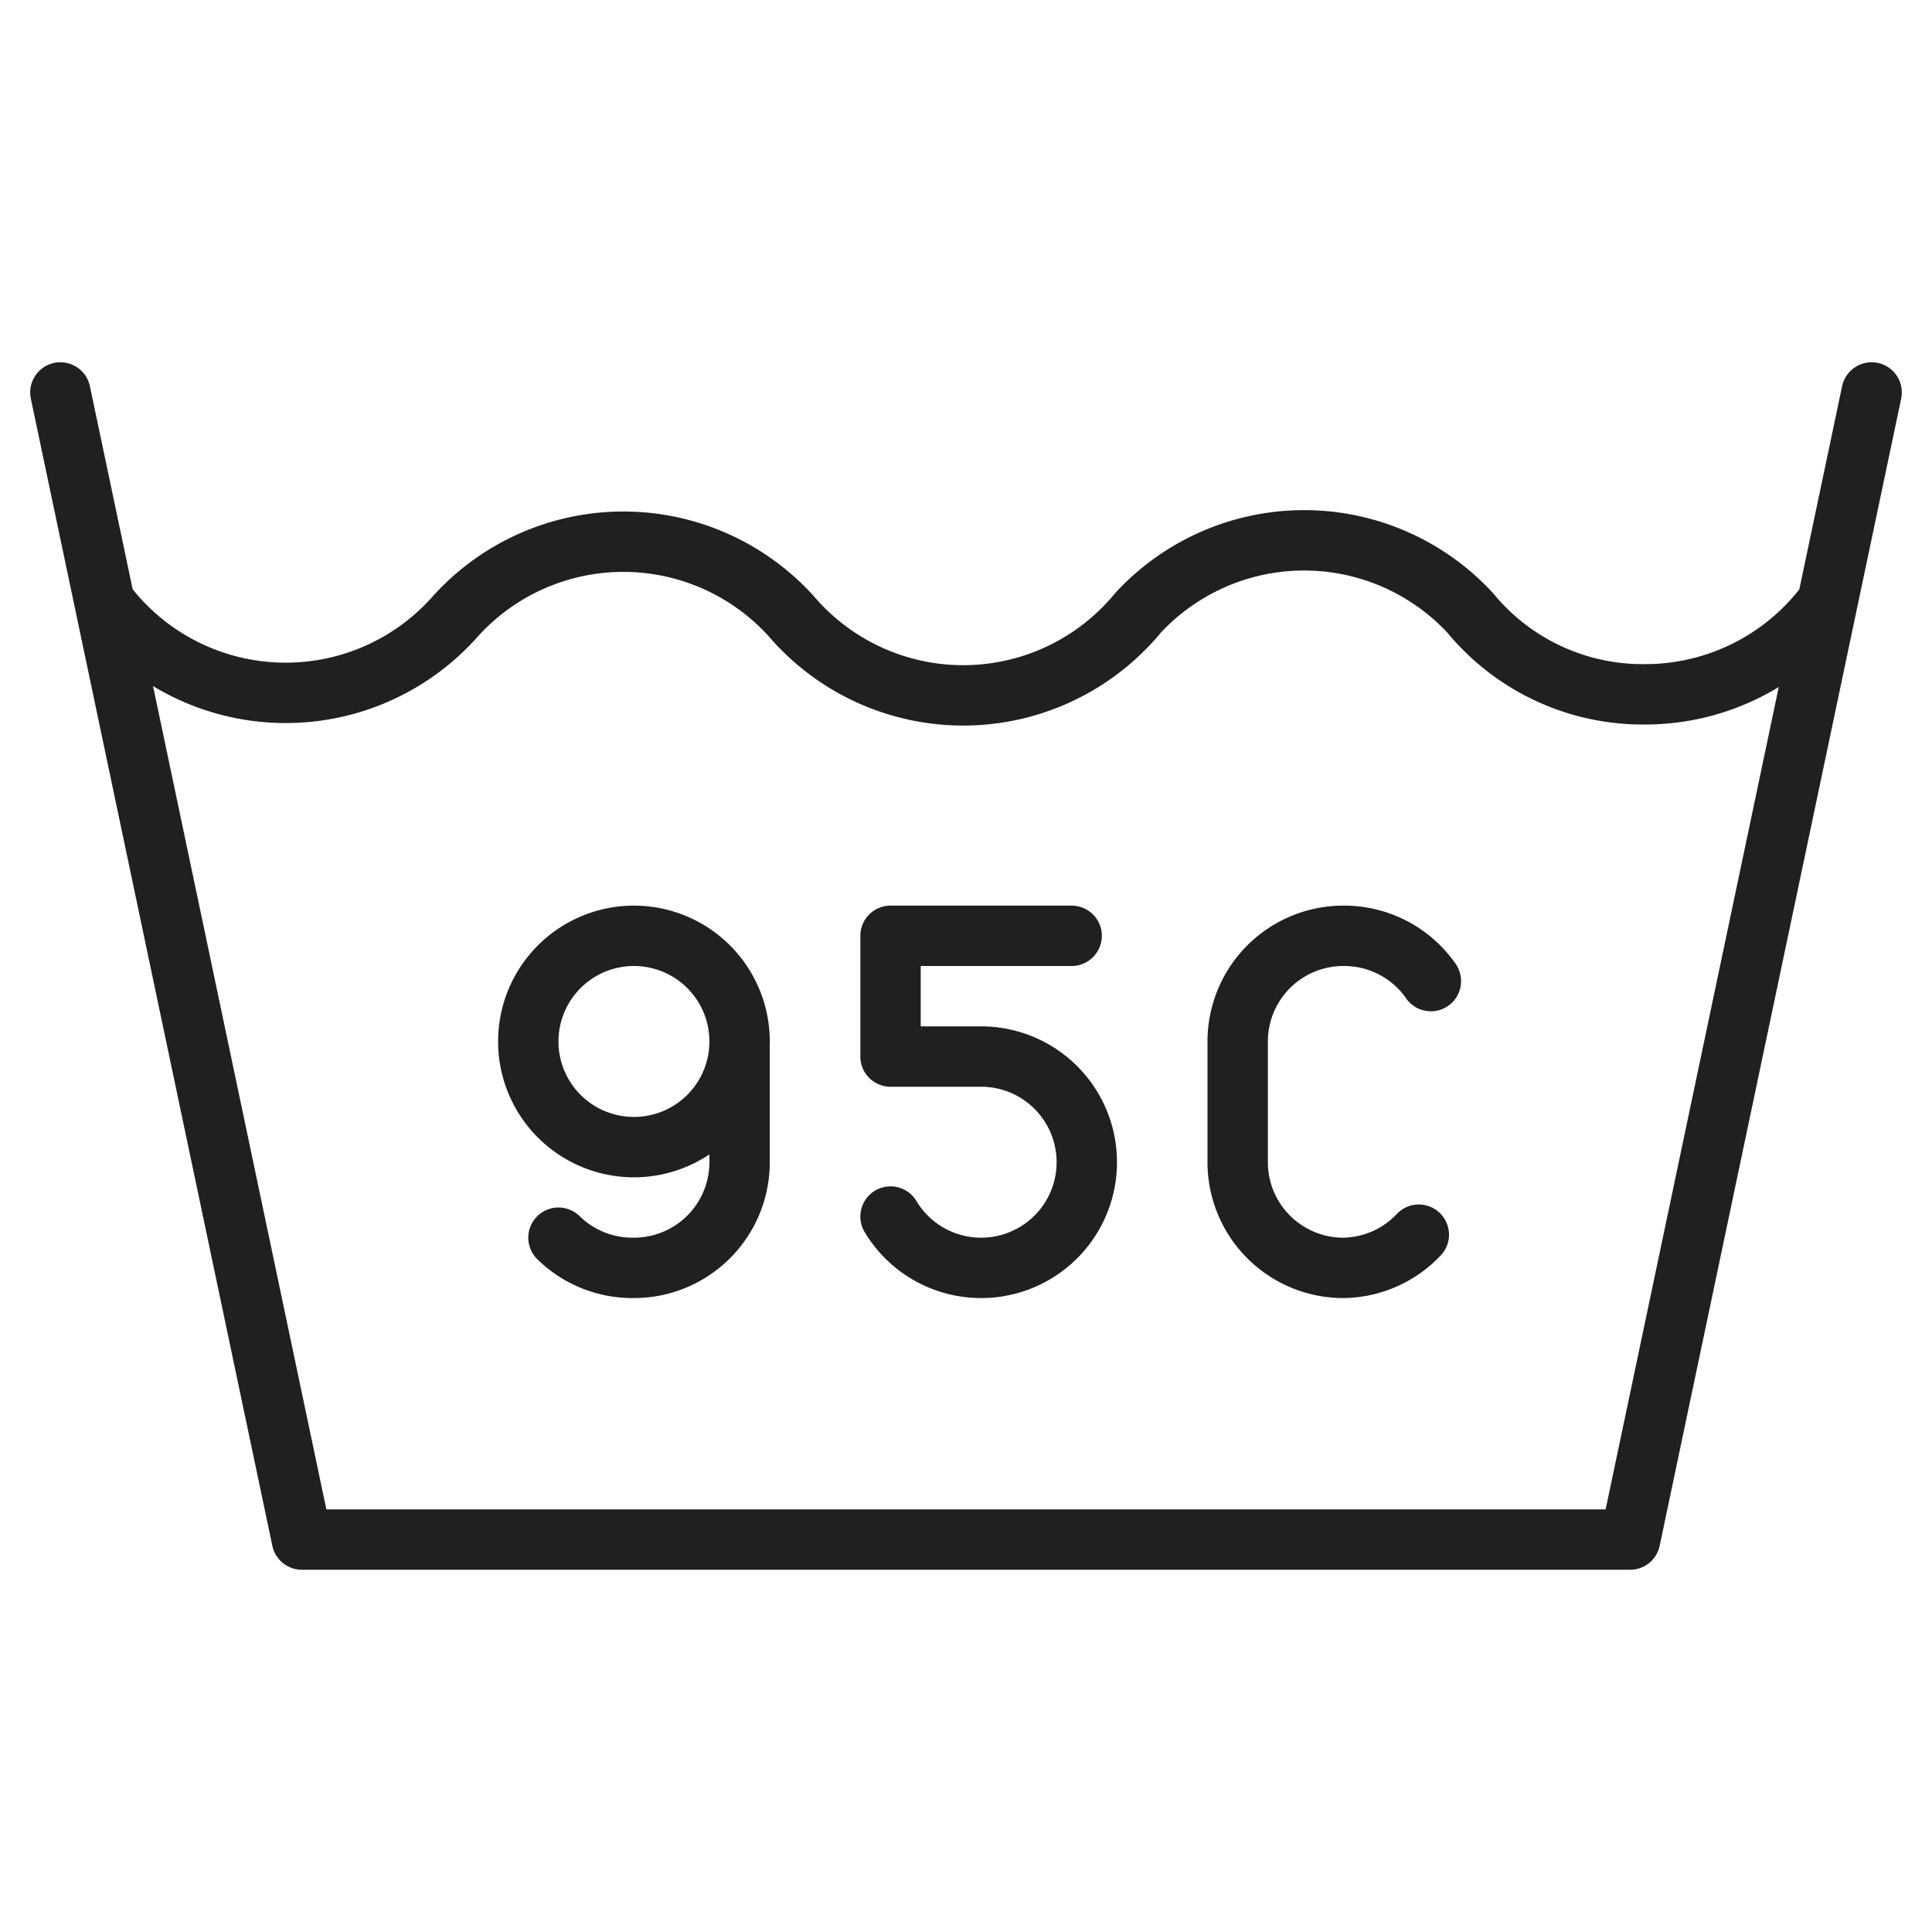<svg xmlns="http://www.w3.org/2000/svg" viewBox="0 0 64 64" aria-labelledby="title" aria-describedby="desc"><path data-name="layer2" fill="none" stroke="#202020" stroke-linecap="round" stroke-miterlimit="10" stroke-width="2" d="M2 13l8 38h44l8-38" stroke-linejoin="round"/><path data-name="layer2" d="M60.5 20a7.5 7.5 0 0 1-6 3 7.4 7.4 0 0 1-5.8-2.7 7.5 7.5 0 0 0-11 0 7.5 7.5 0 0 1-11.5.1 7.5 7.5 0 0 0-11.1 0A7.5 7.5 0 0 1 3.5 20" fill="none" stroke="#202020" stroke-linecap="round" stroke-miterlimit="10" stroke-width="2" stroke-linejoin="round"/><path data-name="layer1" d="M47 40.9a3.5 3.5 0 0 1-2.5 1.1 3.5 3.5 0 0 1-3.5-3.5v-4a3.5 3.5 0 0 1 3.5-3.5 3.5 3.5 0 0 1 2.9 1.5M18.5 41a3.5 3.5 0 0 0 2.5 1 3.5 3.5 0 0 0 3.5-3.5v-4" fill="none" stroke="#202020" stroke-linecap="round" stroke-miterlimit="10" stroke-width="2" stroke-linejoin="round"/><path data-name="layer1" d="M17.5 34.5A3.5 3.5 0 0 1 21 31a3.5 3.5 0 0 1 3.5 3.5A3.5 3.5 0 0 1 21 38a3.5 3.5 0 0 1-3.5-3.5zm18-3.5h-6v4h3a3.5 3.5 0 1 1-3 5.3" fill="none" stroke="#202020" stroke-linecap="round" stroke-miterlimit="10" stroke-width="2" stroke-linejoin="round"/></svg>